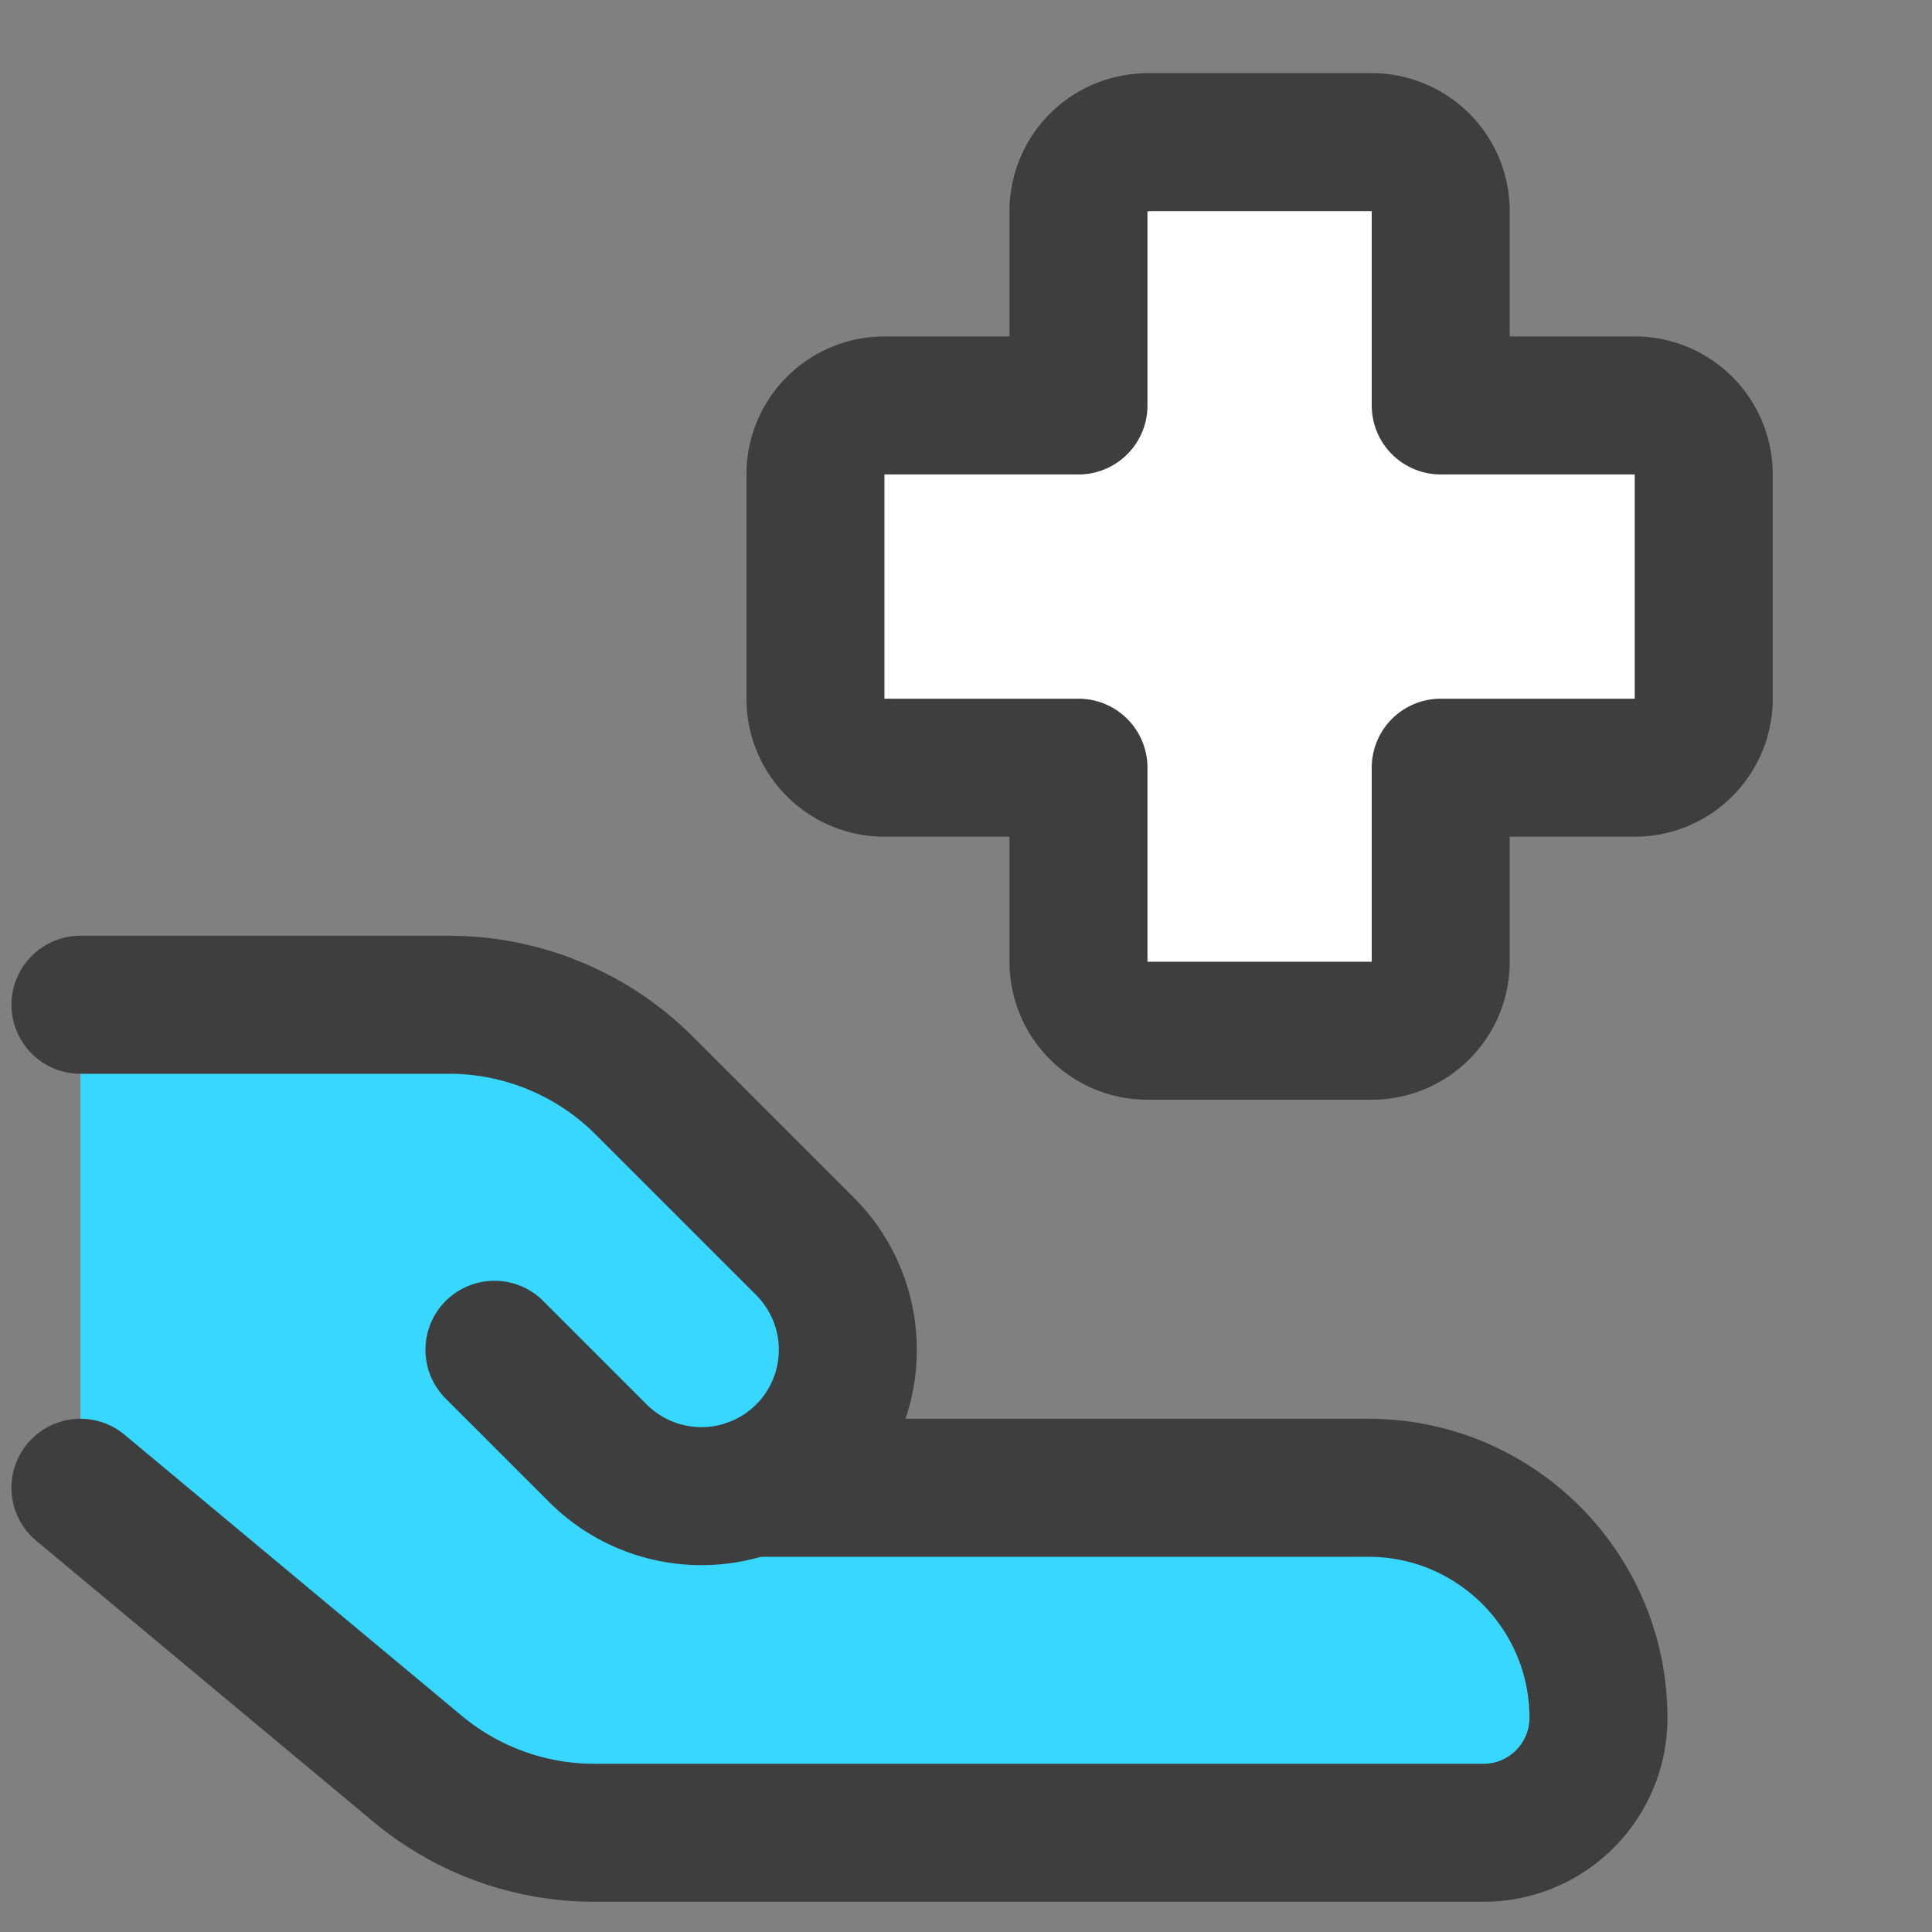 <svg xmlns="http://www.w3.org/2000/svg" fill="none" viewBox="0 0 14 14"><rect x="0" y="0" width="14" height="14" fill="#808080" stroke="none"/><g id="insurance-hand--health-medical-insurance-hand-cross"><path id="Union" fill="#37d7ff" d="m.583 10.781 2.444 2.037a2 2 0 0 0 1.28.463h6.443c.46 0 .833-.373.833-.833 0-.92-.746-1.667-1.667-1.667H5.437a1.06 1.06 0 0 0 .396-1.75L4.669 7.867a2 2 0 0 0-1.414-.586H.583v3.5Z"></path><path id="Union_2" fill="#ffffff" d="M8.315 1.031a.5.5 0 0 0-.5.5v1.407H6.409a.5.5 0 0 0-.5.5v1.625a.5.5 0 0 0 .5.5h1.406v1.406a.5.5 0 0 0 .5.5H9.94a.5.5 0 0 0 .5-.5V5.563h1.406a.5.5 0 0 0 .5-.5V3.438a.5.5 0 0 0-.5-.5H10.44V1.53a.5.5 0 0 0-.5-.5H8.315Z"></path><path id="Union_3" stroke="#3e3e3e" stroke-linecap="round" stroke-linejoin="round" d="M8.315 1.031a.5.5 0 0 0-.5.5v1.407H6.409a.5.5 0 0 0-.5.5v1.625a.5.5 0 0 0 .5.5h1.406v1.406a.5.5 0 0 0 .5.5H9.94a.5.5 0 0 0 .5-.5V5.563h1.406a.5.5 0 0 0 .5-.5V3.438a.5.5 0 0 0-.5-.5H10.44V1.53a.5.5 0 0 0-.5-.5H8.315Z"></path><path id="Vector 294" stroke="#3e3e3e" stroke-linecap="round" stroke-linejoin="round" d="m.583 10.781 2.444 2.037a2 2 0 0 0 1.28.463h6.443c.46 0 .833-.373.833-.833 0-.92-.746-1.667-1.667-1.667H5.437"></path><path id="Vector 295" stroke="#3e3e3e" stroke-linecap="round" stroke-linejoin="round" d="m3.583 9.781.75.75a1.06 1.06 0 0 0 1.5-1.5L4.669 7.867a2 2 0 0 0-1.414-.586H.583"></path></g></svg>